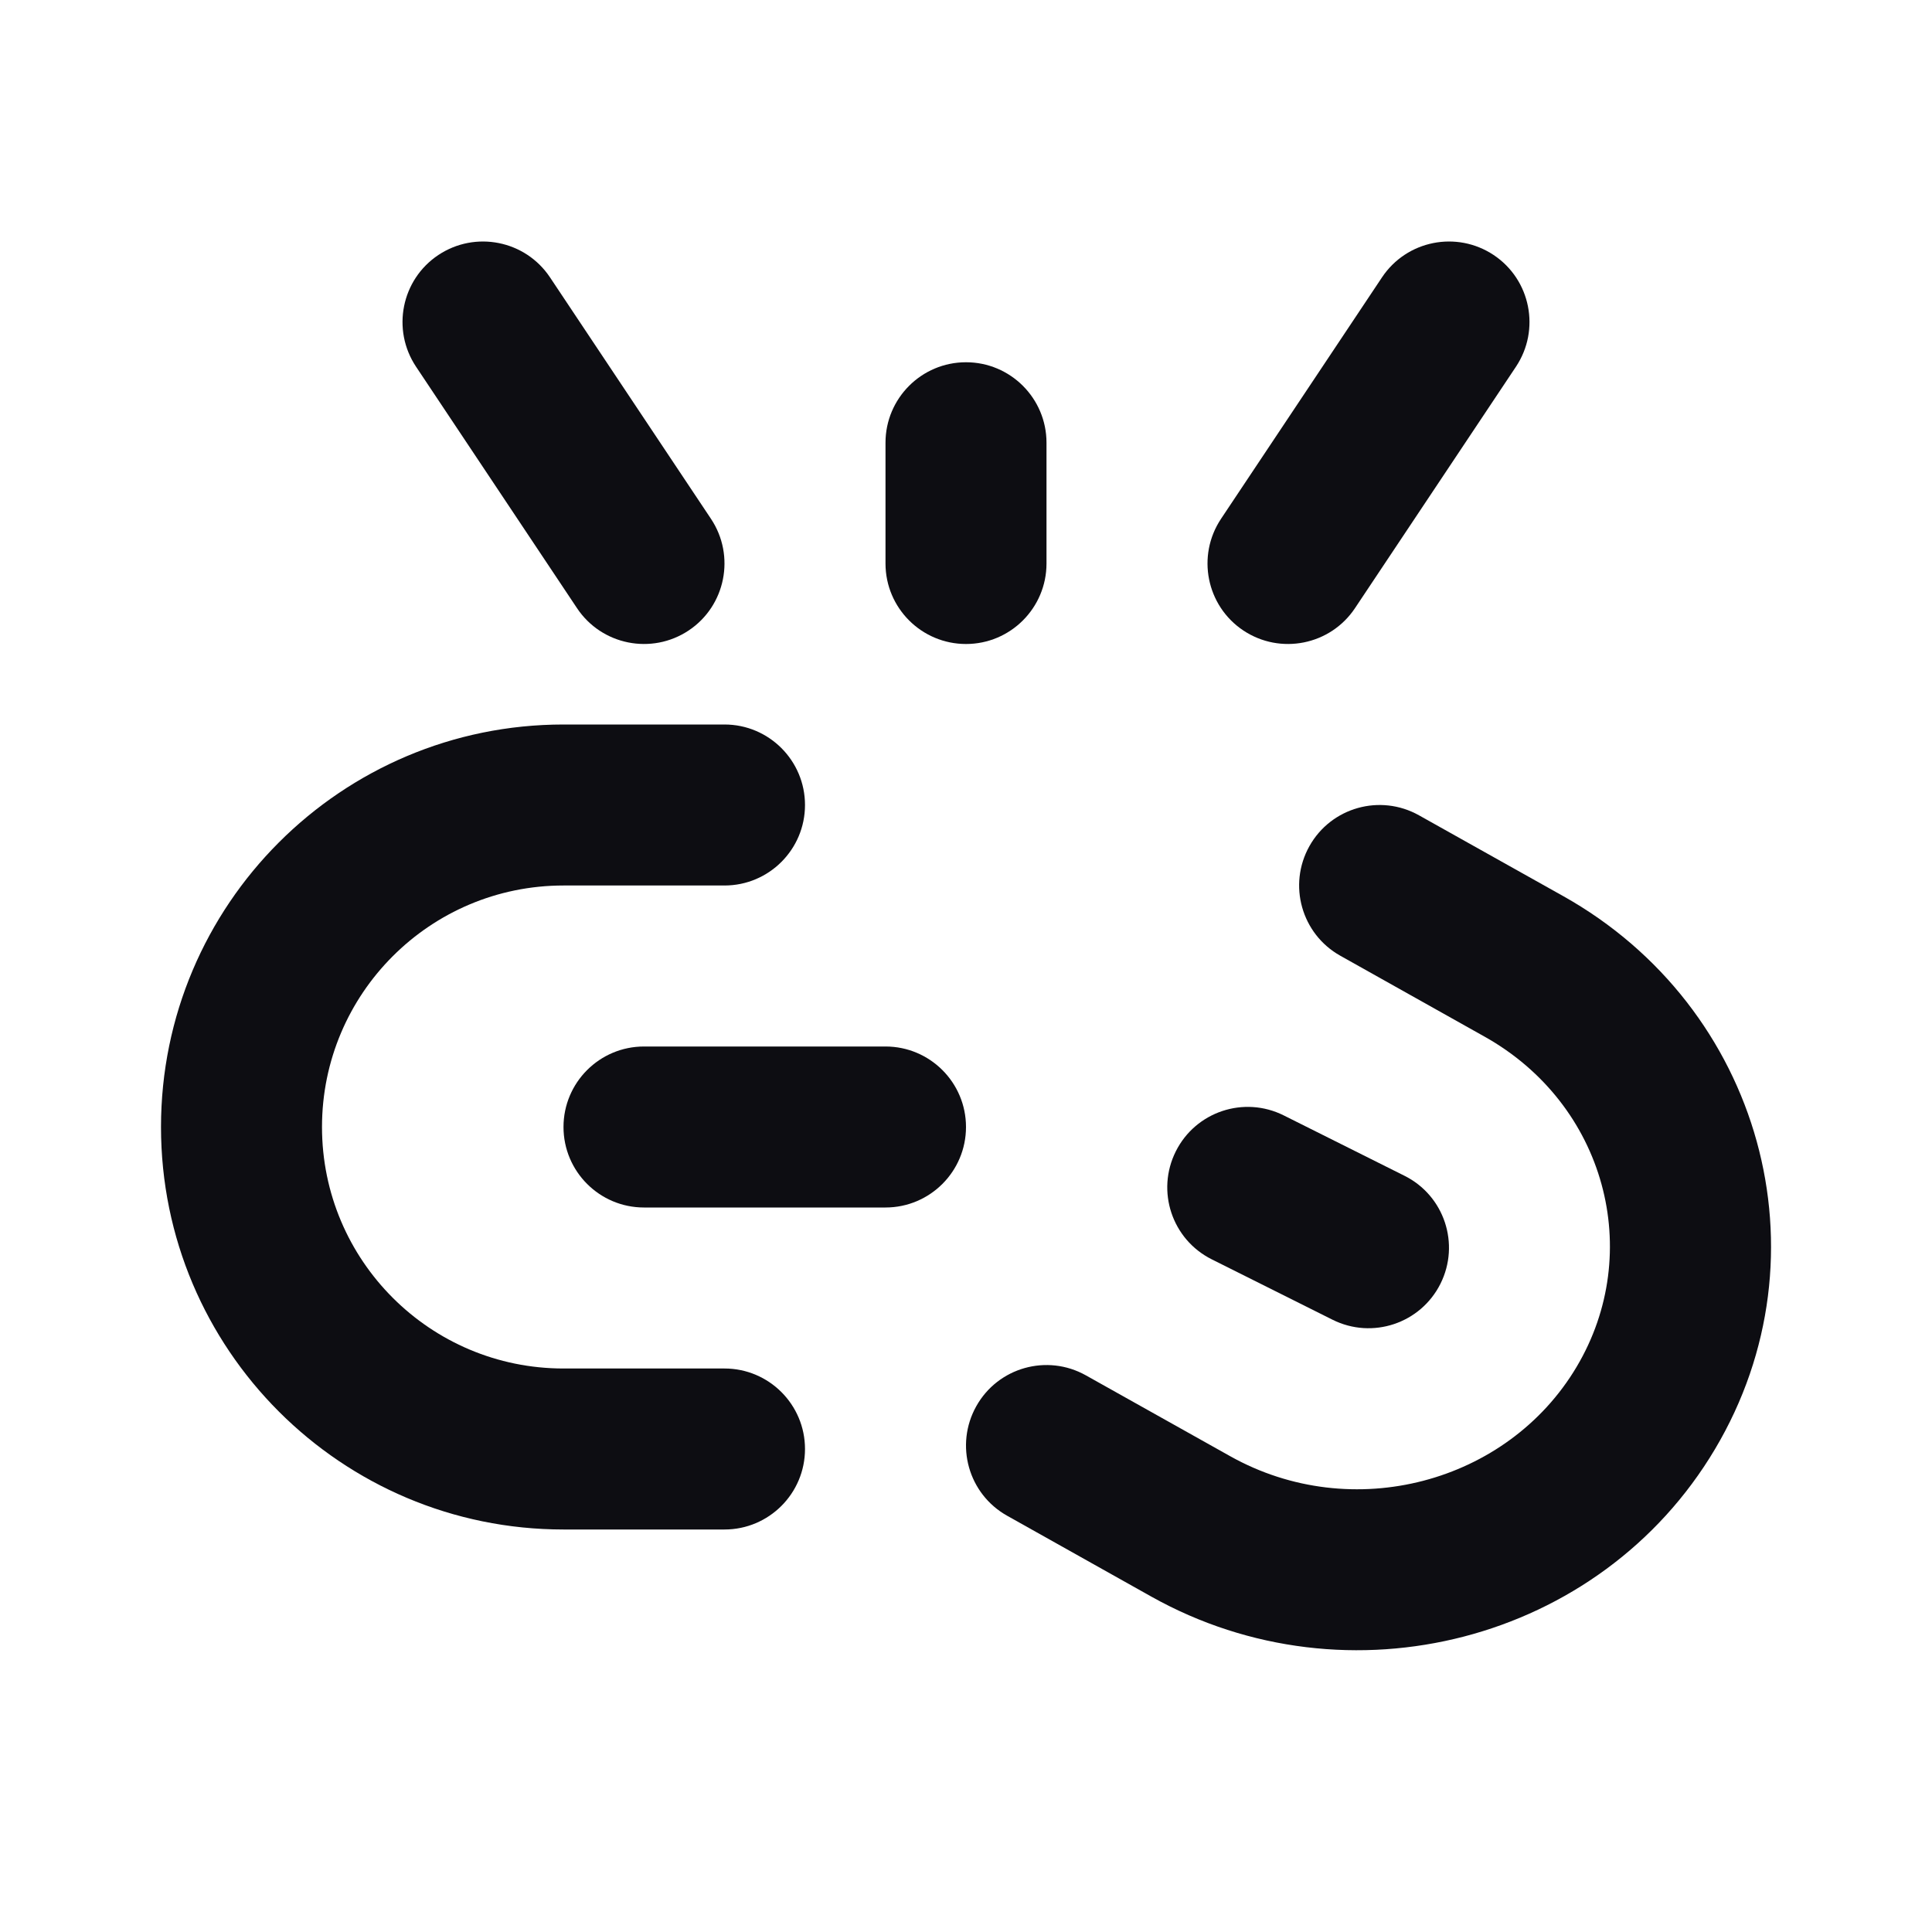 <svg width="24" height="24" viewBox="0 0 24 24" fill="none" xmlns="http://www.w3.org/2000/svg">
<path d="M6.832 3.445C6.526 2.986 5.905 2.862 5.445 3.168C4.986 3.474 4.862 4.095 5.168 4.555L7.168 7.555C7.474 8.014 8.095 8.138 8.555 7.832C9.014 7.526 9.138 6.905 8.832 6.445L6.832 3.445Z" fill="#0D0D12"/>
<path d="M18.832 4.555C19.138 4.095 19.014 3.474 18.555 3.168C18.095 2.862 17.474 2.986 17.168 3.445L15.168 6.445C14.862 6.905 14.986 7.526 15.445 7.832C15.905 8.138 16.526 8.014 16.832 7.555L18.832 4.555Z" fill="#0D0D12"/>
<path d="M13 5.5C13 4.948 12.552 4.5 12 4.5C11.448 4.5 11 4.948 11 5.5V7C11 7.552 11.448 8 12 8C12.552 8 13 7.552 13 7V5.5Z" fill="#0D0D12"/>
<path d="M7 9C4.239 9 2 11.239 2 14C2 16.761 4.239 19 7 19H9C9.552 19 10 18.552 10 18C10 17.448 9.552 17 9 17H7C5.343 17 4 15.657 4 14C4 12.343 5.343 11 7 11H9C9.552 11 10 10.552 10 10C10 9.448 9.552 9 9 9H7Z" fill="#0D0D12"/>
<path d="M17.627 10.128C17.145 9.858 16.536 10.029 16.266 10.511C15.996 10.993 16.168 11.602 16.649 11.872L18.441 12.877C19.943 13.718 20.433 15.555 19.585 16.98C18.727 18.423 16.799 18.94 15.281 18.089L13.489 17.085C13.007 16.815 12.398 16.986 12.128 17.468C11.858 17.95 12.029 18.559 12.511 18.829L14.303 19.834C16.744 21.201 19.878 20.401 21.304 18.002C22.742 15.585 21.876 12.509 19.419 11.132L17.627 10.128Z" fill="#0D0D12"/>
<path d="M8 13C7.448 13 7 13.448 7 14C7 14.552 7.448 15 8 15H11C11.552 15 12 14.552 12 14C12 13.448 11.552 13 11 13H8Z" fill="#0D0D12"/>
<path d="M15.947 13.856C15.453 13.609 14.853 13.809 14.606 14.303C14.359 14.797 14.559 15.397 15.053 15.644L16.553 16.394C17.047 16.641 17.647 16.441 17.894 15.947C18.141 15.453 17.941 14.852 17.447 14.606L15.947 13.856Z" fill="#0D0D12"/>
</svg>
